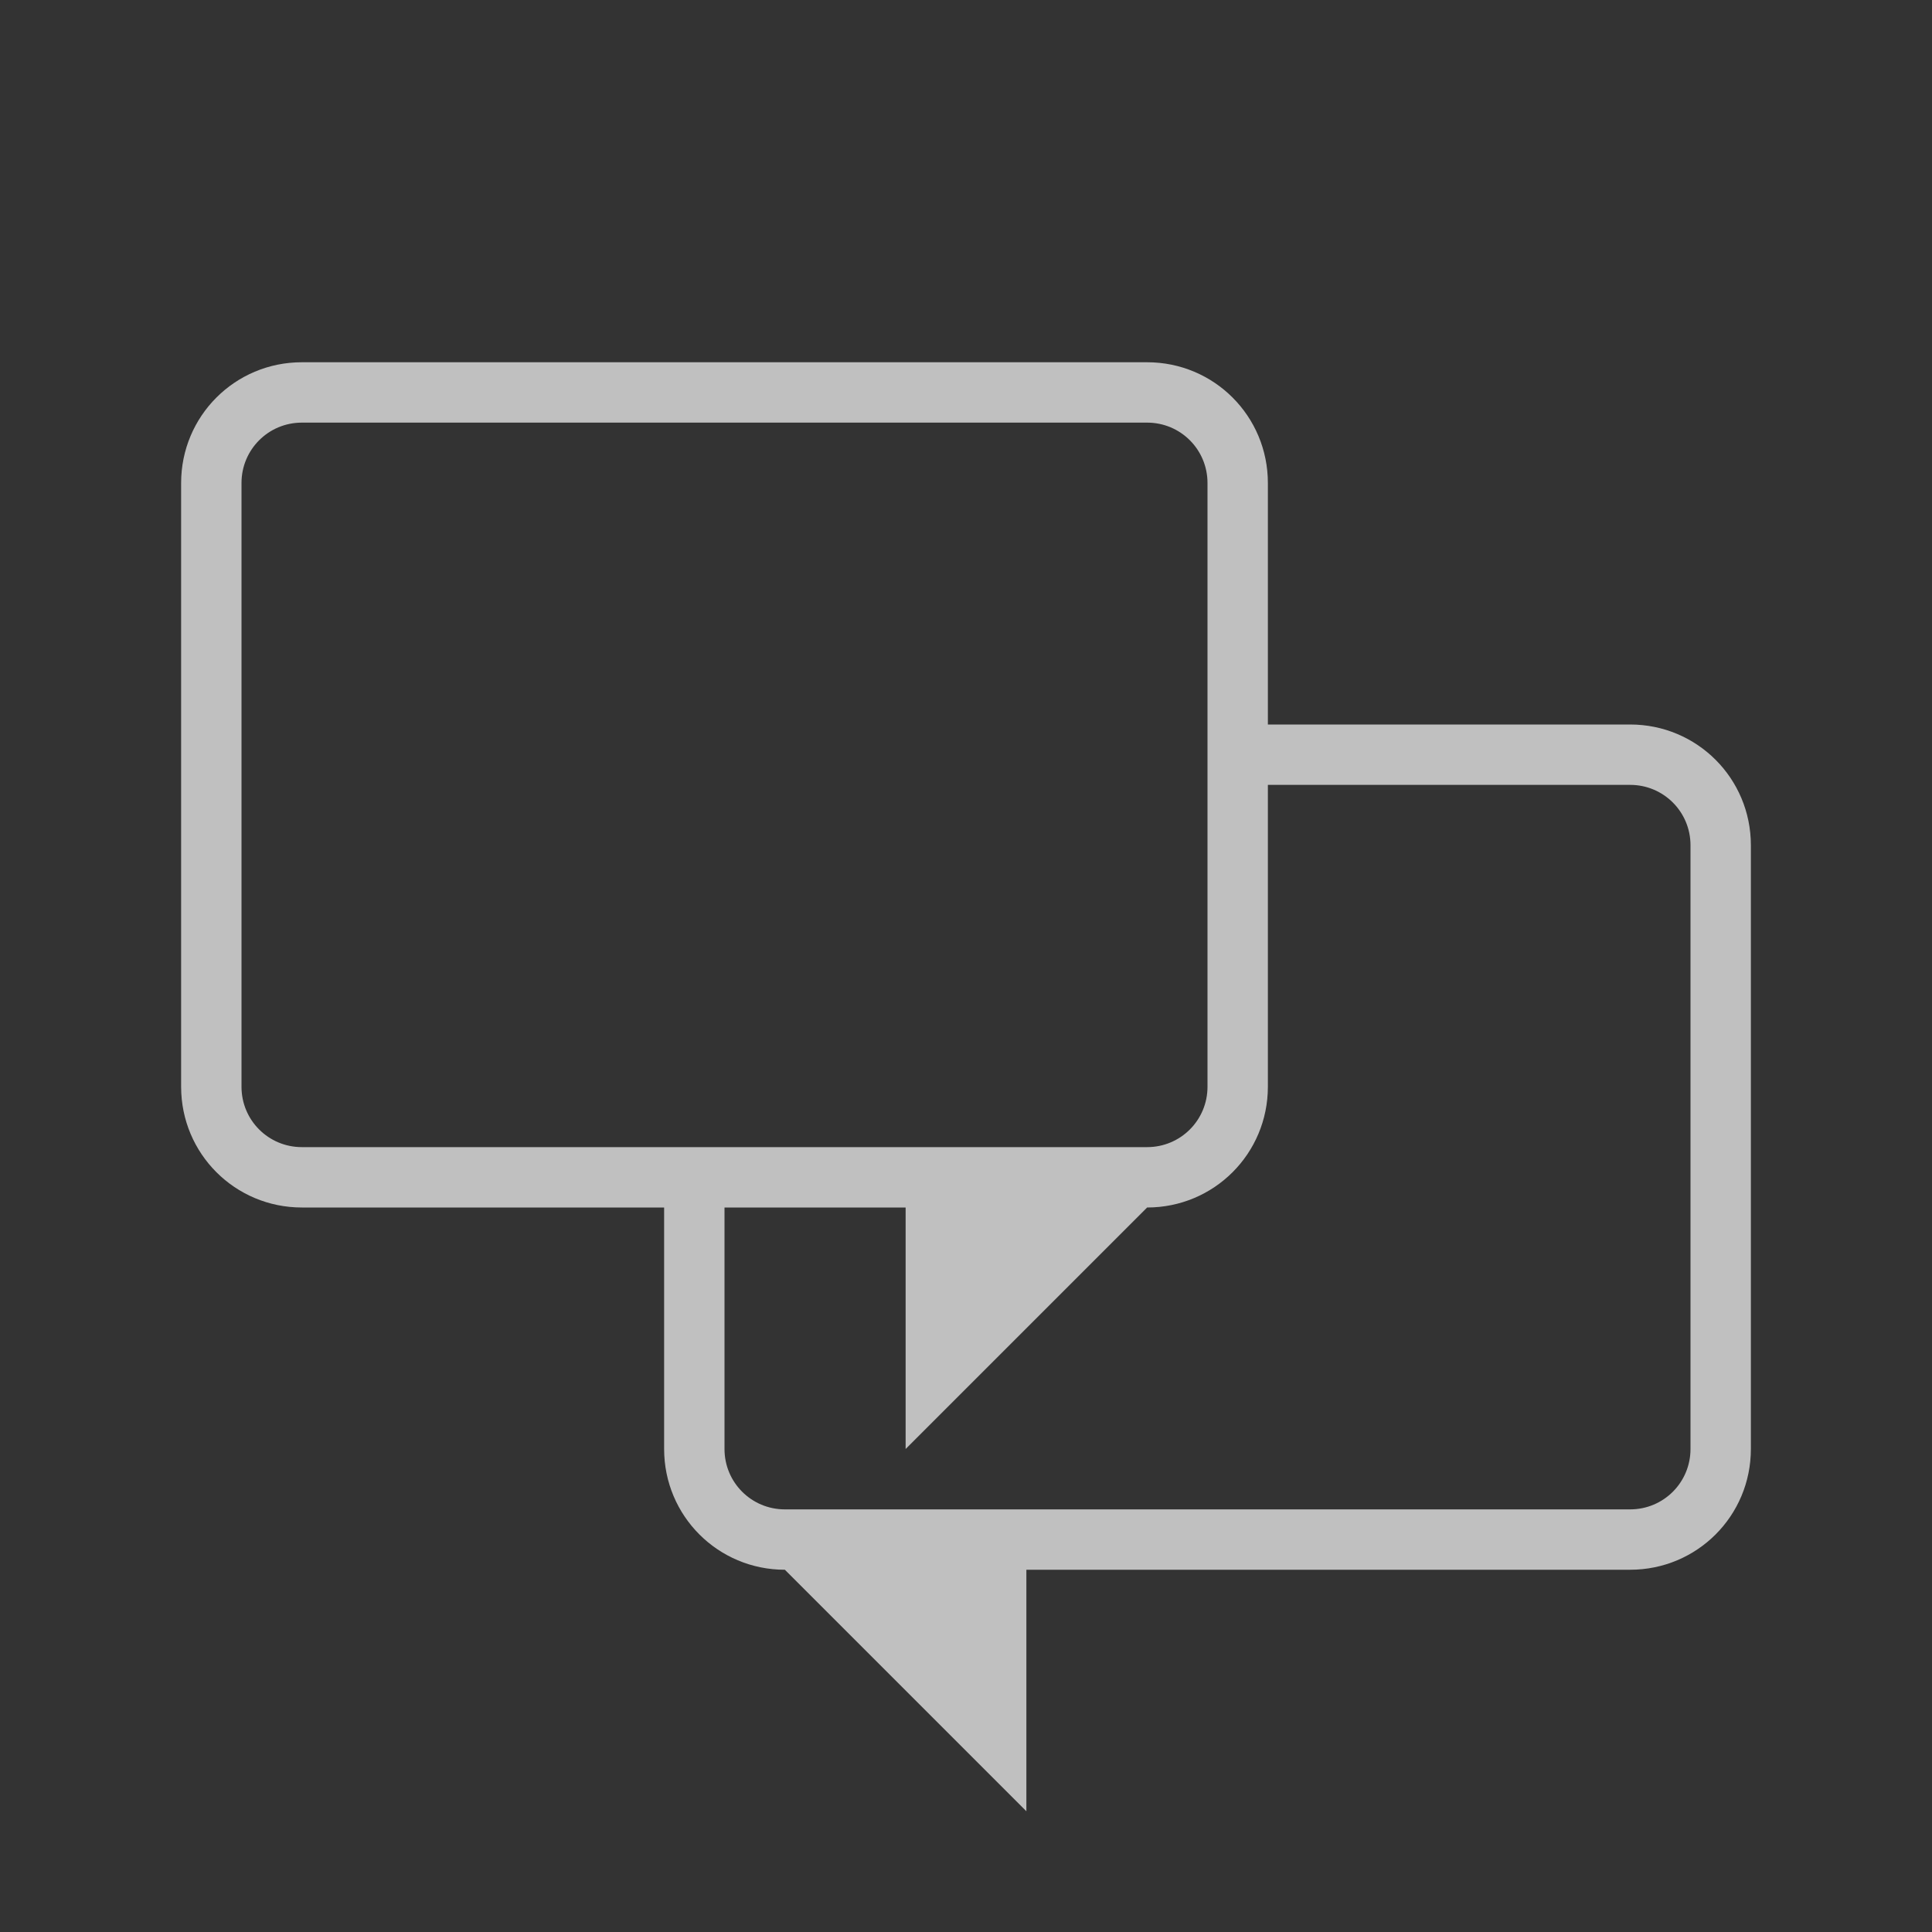 <svg xmlns="http://www.w3.org/2000/svg" viewBox="0 0 32 32">
    <rect x="0" y="0" width="32" height="32" fill="#333333" stroke="none"/>
    <path fill="currentColor" d="M5 6c-1.108 0-2 .892-2 2v10c0 1.108.892 2 2 2h6v4c0 1.108.892 2 2 2l4 4v-4h10c1.108 0 2-.892 2-2V14c0-1.108-.892-2-2-2h-6V8c0-1.108-.892-2-2-2H5zm0 1h14c.554 0 1 .446 1 1v10c0 .554-.446 1-1 1H5c-.554 0-1-.446-1-1V8c0-.554.446-1 1-1zm16 6h6c.554 0 1 .446 1 1v10c0 .554-.446 1-1 1H13c-.554 0-1-.446-1-1v-4h3v4l4-4c1.108 0 2-.892 2-2v-5z" style="color:#fdfdfd;opacity:.7"/>
</svg>
